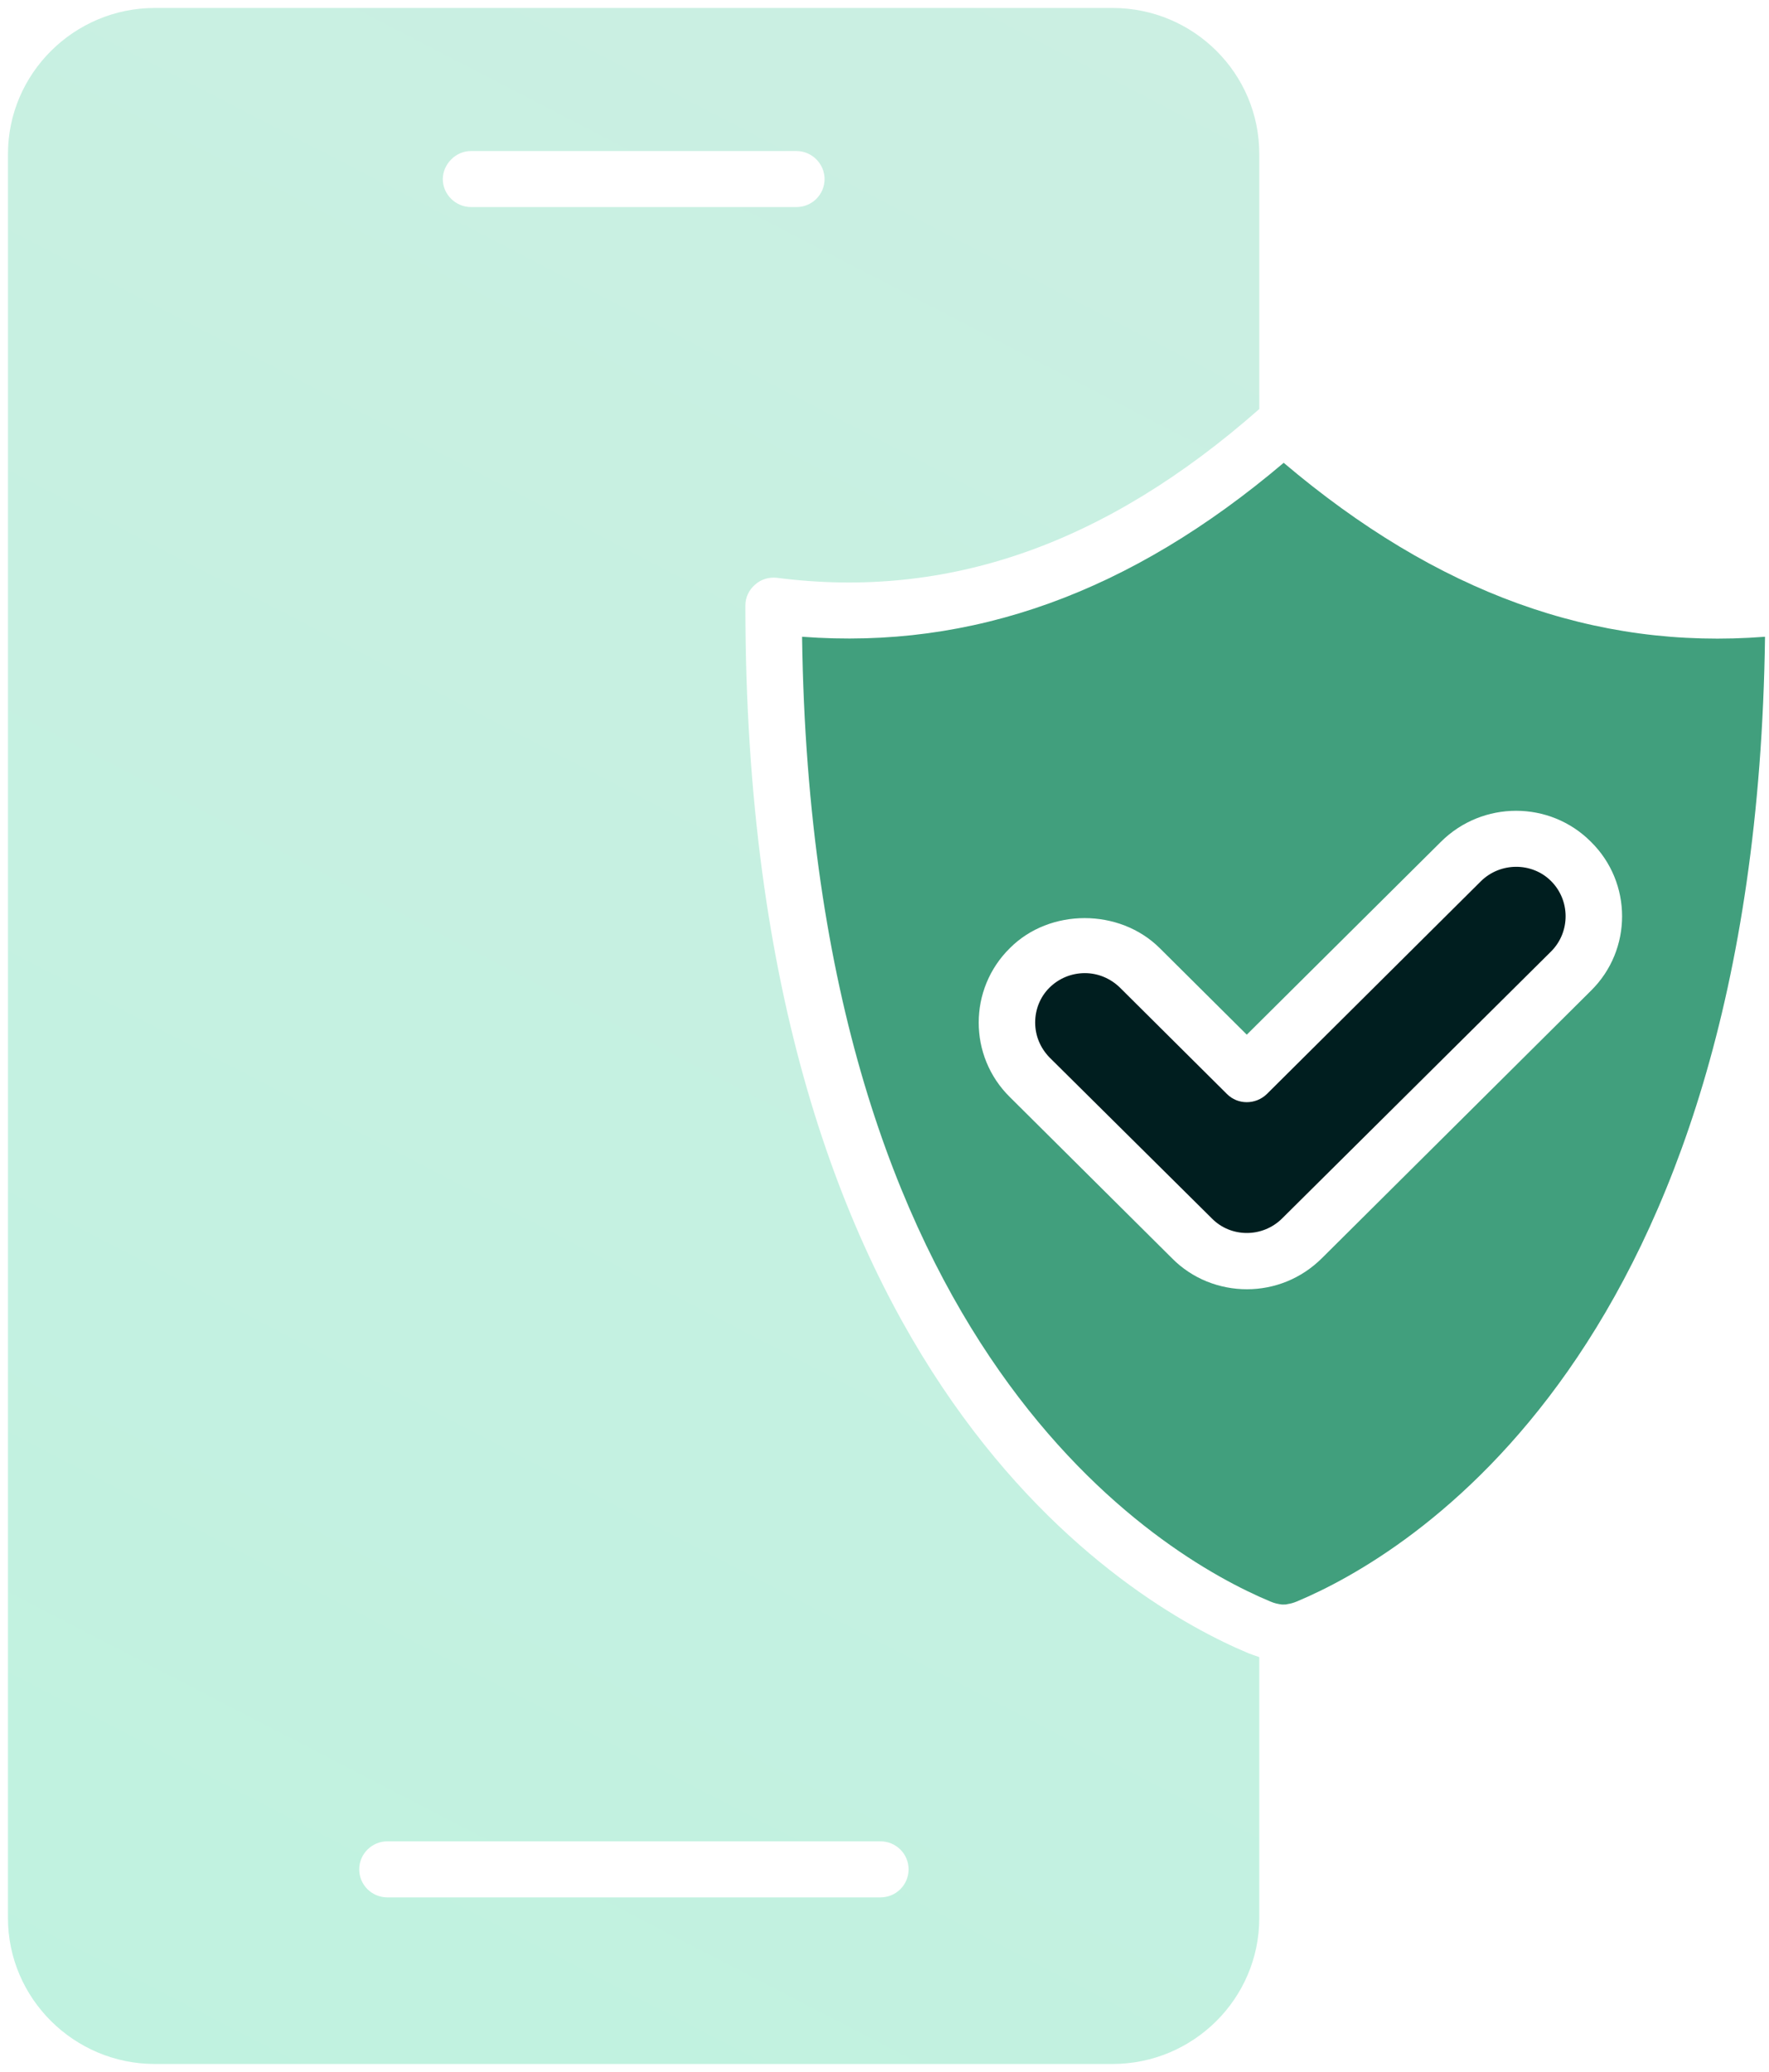 <svg width="111" height="130" viewBox="0 0 111 130" fill="none" xmlns="http://www.w3.org/2000/svg">
<path d="M50.327 39.952C50.956 84.916 72.915 97.644 79.709 100.482C79.955 100.59 80.201 100.645 80.438 100.672H80.548C80.63 100.672 80.712 100.672 80.794 100.645C80.986 100.618 81.177 100.563 81.369 100.482C88.162 97.644 110.158 84.916 110.75 39.952C100.072 40.786 90.178 37.196 80.548 29.038C70.927 37.196 61.006 40.759 50.327 39.952ZM99.826 52.816C102.434 55.382 102.434 59.597 99.826 62.162L82.946 78.942C81.642 80.239 79.955 80.891 78.241 80.891C76.526 80.891 74.812 80.239 73.535 78.942L63.367 68.835C60.759 66.269 60.759 62.054 63.367 59.488C65.866 56.977 70.243 56.977 72.769 59.488L78.232 64.918L90.415 52.816C93.023 50.223 97.245 50.223 99.826 52.816Z" fill="#419F7D"/>
<path d="M9.71 129.5H69.805C74.885 129.5 79.016 125.393 79.016 120.344V103.972C78.769 103.89 78.55 103.809 78.332 103.727C70.909 100.618 46.77 86.73 46.77 37.985C46.77 37.496 46.989 37.015 47.372 36.689C47.755 36.335 48.266 36.199 48.758 36.254C59.464 37.632 69.358 34.169 79.016 25.665V9.665C79.025 4.607 74.894 0.5 69.814 0.5H9.71C4.658 0.5 0.5 4.607 0.5 9.665V120.344C0.5 125.393 4.658 129.5 9.71 129.5ZM29.553 9.475H49.971C50.947 9.475 51.74 10.281 51.74 11.233C51.74 12.203 50.956 12.992 49.971 12.992H29.553C28.605 12.992 27.784 12.212 27.784 11.233C27.794 10.281 28.605 9.475 29.553 9.475ZM24.31 115.53H55.242C56.218 115.53 57.011 116.31 57.011 117.289C57.011 118.259 56.227 119.048 55.242 119.048H24.31C23.334 119.048 22.541 118.268 22.541 117.289C22.541 116.319 23.334 115.53 24.31 115.53Z" fill="url(#paint0_linear_597_2028)"/>
<path d="M76.991 68.644L70.28 61.972C69.678 61.383 68.894 61.057 68.073 61.057C67.234 61.057 66.441 61.383 65.848 61.972C65.273 62.544 64.954 63.323 64.954 64.157C64.954 64.991 65.282 65.753 65.848 66.342L76.043 76.45C77.237 77.665 79.225 77.665 80.448 76.45L97.345 59.679C98.54 58.464 98.54 56.488 97.318 55.273C96.123 54.086 94.135 54.086 92.913 55.3L79.49 68.644C78.788 69.324 77.666 69.324 76.991 68.644Z" fill="#001E1F"/>
<defs>
<linearGradient id="paint0_linear_597_2028" x1="74.75" y1="-3.79042e-07" x2="6.832" y2="131.316" gradientUnits="userSpaceOnUse">
<stop stop-color="#CBEFE2"/>
<stop offset="0.997" stop-color="#C0F2E0"/>
</linearGradient>
</defs>
</svg>
